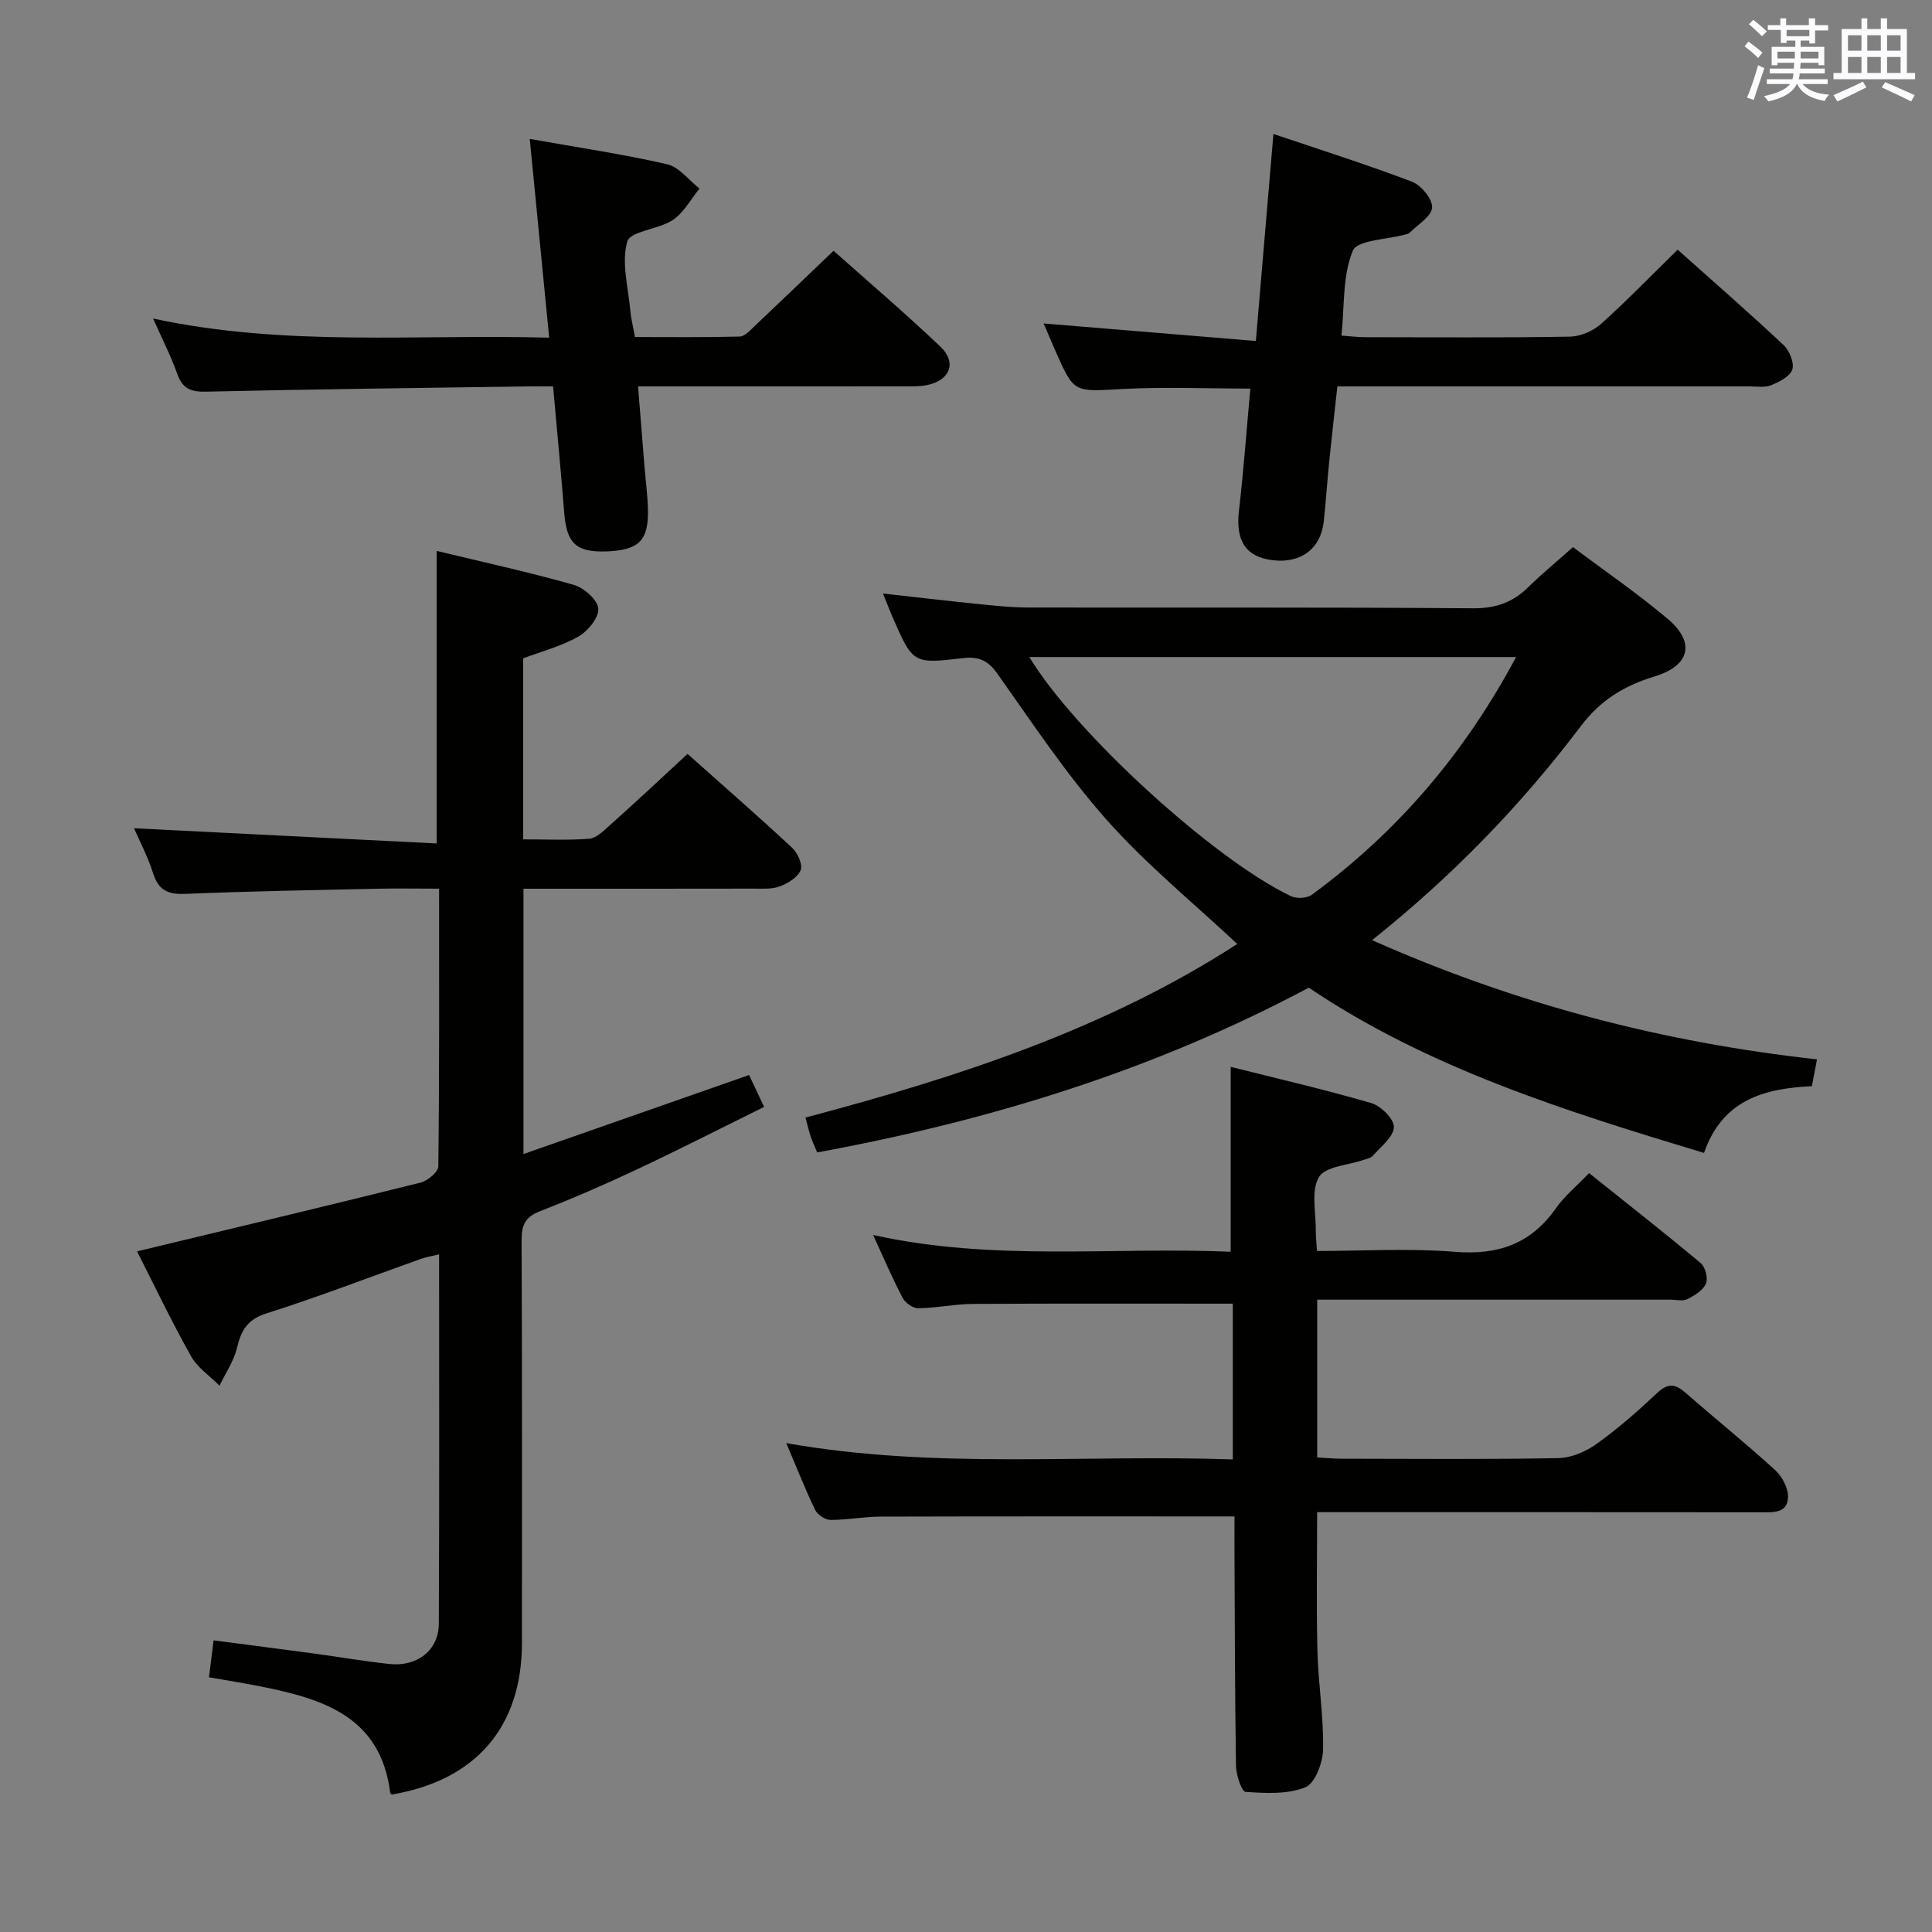 <svg enable-background="new 0 0 400 400" viewBox="0 0 400 400" xmlns="http://www.w3.org/2000/svg"><rect x="0" y="0" width="400" height="400" fill="#808080" stroke="none"/><g fill="#010100"><path d="m142.35 156.09c6.83 6.09 14.35 12.65 21.66 19.44 1.13 1.05 2.21 3.45 1.76 4.61-.58 1.48-2.6 2.72-4.27 3.36-1.63.63-3.59.48-5.41.48-15.8.03-31.6.02-47.71.02v54.93c15.52-5.44 30.88-10.82 46.71-16.36 1.02 2.17 1.91 4.06 3.11 6.6-8.79 4.34-17.48 8.78-26.3 12.93-6.61 3.11-13.33 6.03-20.13 8.68-2.99 1.17-3.79 2.81-3.78 5.9.12 27.83.07 55.66.07 83.49 0 17.36-9.53 28.44-26.96 31.37-.11-.12-.3-.23-.31-.36-1.98-15.89-14.05-19.47-26.92-22.04-3.41-.68-6.84-1.22-10.6-1.88.31-2.5.59-4.72.95-7.64 6.95.91 13.78 1.78 20.6 2.7 5.26.71 10.5 1.62 15.78 2.19 5.77.62 10.22-2.83 10.25-8.31.13-25.32.06-50.64.06-76.5-1.51.37-2.72.56-3.86.97-10.63 3.78-21.16 7.86-31.91 11.26-4.03 1.28-5.22 3.61-6.1 7.22-.66 2.71-2.36 5.17-3.59 7.74-2.01-2.02-4.57-3.73-5.91-6.12-4.02-7.16-7.56-14.6-11.17-21.69 20.05-4.82 39.39-9.42 58.68-14.23 1.48-.37 3.69-2.19 3.7-3.37.23-18.96.16-37.92.16-57.49-4.5 0-8.61-.08-12.72.01-13.31.29-26.63.52-39.93 1.07-3.56.14-5.47-.82-6.57-4.29-1.09-3.45-2.82-6.71-3.94-9.3 20.69 1.04 41.47 2.09 62.66 3.15 0-20.82 0-40.51 0-60.57 9.4 2.27 18.94 4.35 28.32 7.01 2.12.6 4.96 3.06 5.14 4.91.18 1.83-2.14 4.68-4.1 5.8-3.54 2.02-7.63 3.08-11.45 4.52v37.48c4.73 0 9.2.21 13.63-.12 1.4-.1 2.84-1.48 4.02-2.54 5.35-4.77 10.58-9.66 16.38-15.03z"/><path d="m325.67 113.27c6.7 5.04 13.43 9.64 19.63 14.88 5.76 4.87 4.6 9.67-2.74 11.9-6.2 1.89-11.15 4.85-15.22 10.23-12.28 16.23-26.33 30.85-43.26 44.37 29.78 13.23 60.13 21.15 92.11 24.68-.38 2.01-.71 3.73-1.06 5.55-9.95.48-18.53 2.84-22.33 13.82-28.79-8.68-57.21-17.61-81.83-34.21-32.24 17.17-66.19 27.56-101.78 34.11-.5-1.2-.97-2.2-1.33-3.24-.36-1.07-.61-2.19-1.1-3.98 31.56-8.36 62.23-18.34 89.4-35.94-9.1-8.53-18.8-16.43-27-25.66-8.36-9.41-15.38-20.02-22.68-30.33-1.94-2.74-3.9-3.56-7.01-3.2-10.44 1.22-10.45 1.17-14.65-8.43-.64-1.47-1.21-2.98-2.01-4.94 6.8.76 13.03 1.5 19.27 2.13 3.63.37 7.28.77 10.92.77 30.66.06 61.33-.08 91.99.16 4.73.04 8.26-1.25 11.49-4.44 2.84-2.78 5.92-5.31 9.19-8.23zm-11.78 22.76c-34.09 0-67.25 0-100.78 0 9.44 15.64 38.09 41.82 54.13 49.5 1.17.56 3.34.47 4.35-.27 17.72-13 31.65-29.27 42.3-49.23z"/><path d="m255.59 313.96c-25 0-49.13-.03-73.26.04-3.47.01-6.95.7-10.42.68-1.09-.01-2.67-1.09-3.16-2.1-2.07-4.3-3.82-8.77-5.96-13.8 31 5.49 61.63 2.3 92.45 3.38 0-11.25 0-21.98 0-32.25-18.14 0-35.92-.06-53.71.05-3.8.02-7.6.85-11.41.9-1.1.02-2.69-1.11-3.24-2.15-2.09-3.96-3.84-8.09-6.11-13.02 24.95 5.54 49.56 2.42 74.03 3.47 0-12.8 0-25.16 0-38.28 9.48 2.39 19.39 4.67 29.13 7.51 1.99.58 4.74 3.35 4.66 4.99-.1 2.05-2.72 4.01-4.36 5.92-.39.45-1.17.59-1.8.81-3.25 1.14-8.06 1.36-9.37 3.61-1.68 2.9-.58 7.42-.63 11.25-.01 1.14.13 2.28.24 4.03 9.64 0 19.12-.59 28.49.17 8.92.73 15.76-1.59 20.95-8.98 1.79-2.55 4.3-4.6 6.89-7.31 7.97 6.37 15.65 12.39 23.13 18.65.95.8 1.54 3.16 1.06 4.25-.61 1.39-2.37 2.45-3.86 3.2-.93.47-2.29.1-3.46.1-22.5 0-44.99 0-67.49 0-1.79 0-3.58 0-5.67 0v32.67c1.71.09 3.31.25 4.9.26 15 .02 30 .16 44.99-.12 2.69-.05 5.71-1.33 7.94-2.93 4.45-3.19 8.61-6.84 12.6-10.6 2.26-2.12 3.8-1.79 5.9.05 6.13 5.38 12.5 10.49 18.52 15.99 1.45 1.33 2.72 3.78 2.63 5.65-.16 3.35-3.18 3.05-5.74 3.05-28.66-.03-57.32-.02-85.98-.02-1.8 0-3.61 0-5.77 0 0 9.85-.18 19.29.06 28.72.17 6.8 1.3 13.6 1.17 20.39-.05 2.75-1.65 7.03-3.67 7.85-3.7 1.49-8.24 1.23-12.38.95-.81-.05-1.95-3.52-1.98-5.42-.24-15.49-.25-30.99-.32-46.48 0-1.81.01-3.61.01-5.13z"/><path d="m31.7 65.95c27.57 5.92 54.51 3.2 82 3.96-1.36-13.89-2.65-27.16-4.02-41.15 9.66 1.72 19.12 3.12 28.42 5.24 2.5.57 4.5 3.3 6.73 5.04-1.81 2.21-3.25 4.98-5.52 6.5-2.96 1.97-8.81 2.29-9.44 4.47-1.24 4.32.19 9.43.62 14.21.14 1.65.56 3.27.97 5.56 7.15 0 14.42.09 21.68-.1 1.06-.03 2.19-1.3 3.11-2.18 5.31-5.01 10.57-10.08 16.33-15.58 7.11 6.34 14.8 12.89 22.11 19.84 3.44 3.27 2.05 6.92-2.63 7.94-1.6.35-3.3.29-4.95.29-18.13.02-36.25.01-55.01.01.46 5.77.89 11.15 1.33 16.53.24 2.97.64 5.94.72 8.92.16 6.46-1.87 8.45-8.53 8.71-6.31.24-8.3-1.64-8.8-7.95-.68-8.57-1.5-17.13-2.31-26.21-1.97 0-3.75-.02-5.54 0-22.12.33-44.25.58-66.37 1.09-3.15.07-4.81-.66-5.89-3.66-1.33-3.72-3.14-7.27-5.01-11.48z"/><path d="m347.34 51.69c7.38 6.59 14.77 13.04 21.92 19.74 1.22 1.14 2.26 3.67 1.82 5.07-.45 1.43-2.69 2.55-4.38 3.25-1.3.54-2.95.25-4.45.25-26.49 0-52.98 0-79.48 0-1.81 0-3.62 0-5.88 0-.59 5.39-1.18 10.47-1.69 15.55-.42 4.13-.68 8.28-1.13 12.41-.61 5.63-4.7 8.71-10.51 8.03-5.64-.65-7.77-4.03-7.05-10.22.97-8.38 1.58-16.79 2.36-25.32-9.12 0-17.92-.38-26.67.1-9.84.54-9.82.88-13.69-7.91-.86-1.97-1.7-3.95-2.44-5.67 14.36 1.19 28.64 2.37 43.94 3.63 1.24-14.63 2.4-28.28 3.64-42.86 9.48 3.2 19.19 6.27 28.69 9.88 1.91.73 4.27 3.61 4.16 5.36-.12 1.83-2.95 3.49-4.63 5.19-.21.22-.6.29-.91.38-3.79 1.06-9.96 1.13-10.88 3.37-2.13 5.13-1.7 11.32-2.35 17.56 1.94.14 3.37.33 4.8.33 14.16.02 28.33.13 42.49-.11 2.19-.04 4.8-1.16 6.46-2.64 5.3-4.75 10.28-9.9 15.86-15.37z"/></g><path d="m361.2 9.6.8-1c.9.7 1.9 1.4 2.9 2.3l-.9 1.1c-1-1-2-1.8-2.8-2.4zm.5 10.6c.9-2.1 1.6-4.3 2.3-6.7.4.2.8.4 1.3.6-.7 2.1-1.5 4.3-2.2 6.6zm.4-15.2.9-.9c1 .8 2 1.6 2.8 2.4l-1 1c-.9-.9-1.8-1.7-2.7-2.5zm12.5-1.2h1.2v1.4h2.7v1.1h-2.7v2.7h-1.2v-.6h-1.8v1.3h4.9v3.8h-1.2v-.5h-3.7c0 .4-.1.9-.1 1.2h5.1v1h-5.2c0 .5-.1.9-.2 1.2h6v1h-5.2c1.1 1.3 2.9 2 5.5 2.2-.4.4-.7.8-.9 1.3-2.9-.5-4.8-1.6-5.7-3.5h-.1c-.8 1.7-2.7 2.9-5.9 3.6-.2-.4-.6-.8-.9-1.1 2.8-.6 4.6-1.4 5.4-2.5h-4.8v-1h5.3c.1-.3.2-.7.2-1.2h-4.9v-1h5c0-.4 0-.8.1-1.2h-3.5v.5h-1.2v-3.8h4.9v-1.3h-1.8v.5h-1.2v-2.7h-2.7v-1h2.6v-1.4h1.2v1.4h4.7v-1.4zm-6.6 8.3h3.6c0-.4 0-.9 0-1.4h-3.6zm1.9-4.6h4.7v-1.3h-4.7zm6.6 3.2h-3.7v1.4h3.7z" fill="#fbfafc"/><path d="m385.3 3.8h1.3v2.2h2.8v-2.2h1.3v2.2h4.1v9.1h1.7v1.3h-16.9v-1.3h1.7v-9.1h4.1v-2.2zm.4 13.1.7 1.2c-1.8.9-3.8 1.9-6 2.9-.2-.4-.5-.8-.8-1.3 2.3-1 4.3-1.9 6.1-2.8zm-3.1-6.4h2.8v-3.2h-2.8zm0 4.6h2.8v-3.3h-2.8zm4-4.6h2.8v-3.2h-2.8zm0 4.6h2.8v-3.3h-2.8zm3.7 1.9c2.1.9 4.1 1.8 6.1 2.7l-.7 1.3c-2.2-1.1-4.2-2-6.1-2.9zm3.2-9.7h-2.8v3.2h2.8zm-2.8 7.8h2.8v-3.3h-2.8z" fill="#fbfafc"/></svg>